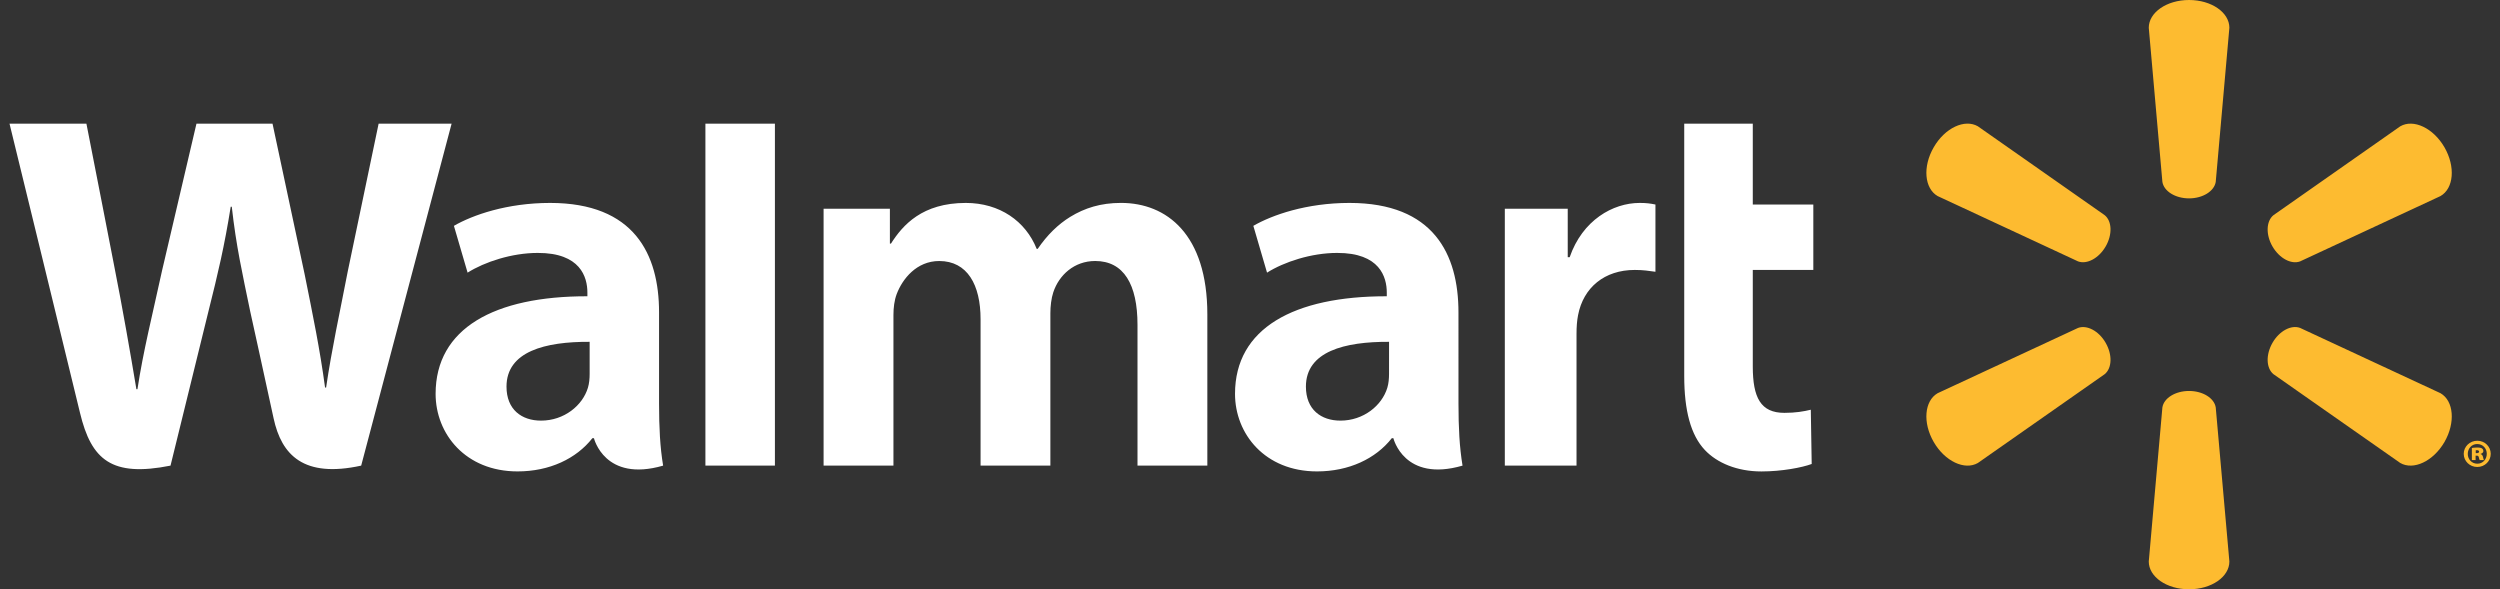 <svg width="140" height="33" viewBox="0 0 140 33" fill="none" xmlns="http://www.w3.org/2000/svg">
<rect x="0" y="0" width="140" height="33" fill="#333333" stroke="none"/>
<g clip-path="url(#clip0_2_53717)">
<path d="M122.585 11.109C123.358 11.109 123.995 10.707 124.081 10.188L124.845 1.554C124.845 0.701 123.845 0 122.587 0C121.33 0 120.331 0.701 120.331 1.554L121.094 10.188C121.178 10.707 121.815 11.109 122.587 11.109H122.585ZM117.915 13.806C118.303 13.137 118.273 12.385 117.864 12.051L110.762 7.073C110.024 6.646 108.916 7.16 108.288 8.249C107.658 9.337 107.769 10.551 108.506 10.979L116.37 14.637C116.862 14.82 117.532 14.469 117.917 13.801L117.915 13.806ZM127.259 13.801C127.646 14.47 128.313 14.82 128.805 14.638L136.669 10.979C137.41 10.552 137.516 9.337 136.891 8.25C136.26 7.162 135.15 6.647 134.414 7.074L127.311 12.052C126.905 12.385 126.875 13.138 127.261 13.806L127.259 13.801ZM122.585 21.894C123.358 21.894 123.995 22.293 124.081 22.813L124.845 31.445C124.845 32.301 123.845 33 122.587 33C121.33 33 120.331 32.301 120.331 31.445L121.094 22.813C121.178 22.293 121.815 21.894 122.587 21.894H122.585ZM127.259 19.197C127.646 18.526 128.313 18.179 128.805 18.363L136.669 22.02C137.41 22.447 137.516 23.663 136.891 24.752C136.26 25.836 135.15 26.352 134.414 25.926L127.311 20.952C126.905 20.616 126.875 19.864 127.261 19.195H127.258M117.915 19.196C118.303 19.864 118.273 20.616 117.864 20.953L110.762 25.926C110.024 26.353 108.916 25.836 108.288 24.752C107.658 23.663 107.769 22.448 108.506 22.02L116.37 18.364C116.862 18.18 117.532 18.527 117.917 19.197H117.915" fill="#FDBB30"/>
<path d="M77.786 20.937C77.786 21.202 77.763 21.475 77.69 21.715C77.389 22.712 76.356 23.555 75.064 23.555C73.987 23.555 73.131 22.943 73.131 21.651C73.131 19.675 75.308 19.129 77.787 19.142L77.786 20.936V20.937ZM81.674 17.492C81.674 14.232 80.28 11.364 75.57 11.364C73.153 11.364 71.234 12.043 70.187 12.647L70.954 15.268C71.911 14.664 73.436 14.164 74.88 14.164C77.269 14.157 77.66 15.516 77.66 16.385V16.591C72.453 16.583 69.161 18.385 69.161 22.055C69.161 24.298 70.837 26.399 73.752 26.399C75.543 26.399 77.043 25.685 77.941 24.539H78.029C78.029 24.539 78.623 27.026 81.902 26.075C81.731 25.041 81.675 23.937 81.675 22.609L81.674 17.492M0.533 6.925C0.533 6.925 3.936 20.858 4.48 23.119C5.114 25.759 6.256 26.731 9.549 26.075L11.673 17.436C12.212 15.29 12.573 13.759 12.92 11.578H12.98C13.224 13.782 13.57 15.296 14.013 17.444C14.013 17.444 14.878 21.365 15.321 23.424C15.765 25.483 17.001 26.781 20.226 26.075L25.29 6.924H21.203L19.473 15.204C19.008 17.613 18.587 19.498 18.262 21.702H18.204C17.908 19.517 17.532 17.71 17.06 15.362L15.261 6.924H11.002L9.076 15.149C8.532 17.649 8.02 19.667 7.697 21.797H7.638C7.305 19.791 6.863 17.254 6.384 14.835C6.384 14.835 5.241 8.952 4.839 6.924L0.533 6.925ZM33.02 20.937C33.02 21.202 32.996 21.475 32.923 21.715C32.622 22.712 31.589 23.555 30.297 23.555C29.219 23.555 28.364 22.943 28.364 21.651C28.364 19.675 30.541 19.129 33.02 19.142L33.02 20.936V20.937ZM36.907 17.492C36.907 14.232 35.514 11.364 30.805 11.364C28.386 11.364 26.466 12.043 25.419 12.647L26.185 15.268C27.142 14.664 28.668 14.164 30.112 14.164C32.503 14.157 32.894 15.516 32.894 16.385V16.591C27.684 16.583 24.394 18.385 24.394 22.055C24.394 24.298 26.07 26.399 28.982 26.399C30.775 26.399 32.274 25.685 33.173 24.539H33.261C33.261 24.539 33.856 27.026 37.135 26.075C36.963 25.041 36.907 23.937 36.907 22.609V17.492ZM43.395 22.009V6.925H39.503V26.075H43.395V22.009ZM94.317 6.925V21.052C94.317 23 94.685 24.364 95.469 25.198C96.156 25.928 97.284 26.401 98.638 26.401C99.789 26.401 100.921 26.181 101.455 25.983L101.405 22.945C101.007 23.041 100.551 23.12 99.926 23.12C98.6 23.12 98.156 22.271 98.156 20.523V15.117H101.546V11.453H98.156V6.925H94.317ZM84.27 11.689V26.075H88.285V18.709C88.285 18.311 88.309 17.964 88.372 17.647C88.669 16.103 89.85 15.117 91.547 15.117C92.011 15.117 92.344 15.168 92.705 15.219V11.453C92.402 11.393 92.197 11.364 91.82 11.364C90.322 11.364 88.617 12.331 87.902 14.403H87.793V11.689H84.27ZM46.121 11.689V26.075H50.033V17.639C50.033 17.243 50.08 16.824 50.217 16.462C50.541 15.612 51.332 14.617 52.595 14.617C54.174 14.617 54.912 15.951 54.912 17.875V26.074H58.821V17.535C58.821 17.157 58.872 16.702 58.984 16.369C59.305 15.402 60.157 14.616 61.331 14.616C62.931 14.616 63.7 15.926 63.7 18.192V26.074H67.611V17.6C67.611 13.132 65.34 11.363 62.777 11.363C61.642 11.363 60.746 11.647 59.935 12.143C59.255 12.562 58.644 13.156 58.112 13.936H58.054C57.436 12.386 55.981 11.364 54.086 11.364C51.651 11.364 50.557 12.597 49.893 13.643H49.834V11.688H46.121" fill="white"/>
<path d="M138.642 25.376H138.701C138.779 25.376 138.83 25.343 138.83 25.295C138.83 25.241 138.783 25.211 138.71 25.211C138.685 25.211 138.659 25.216 138.642 25.216V25.377V25.375L138.642 25.376ZM138.633 25.764H138.425V25.087C138.472 25.077 138.582 25.061 138.723 25.061C138.876 25.061 138.945 25.082 138.995 25.116C139.038 25.146 139.068 25.196 139.068 25.265C139.068 25.334 139.004 25.393 138.91 25.419V25.427C138.987 25.448 139.029 25.503 139.051 25.601C139.072 25.699 139.085 25.739 139.098 25.764H138.862C138.842 25.739 138.83 25.679 138.816 25.619C138.803 25.551 138.77 25.516 138.701 25.516H138.633L138.633 25.764ZM138.719 24.866C138.42 24.866 138.195 25.109 138.195 25.419C138.195 25.721 138.421 25.967 138.727 25.967C139.035 25.972 139.26 25.721 139.26 25.414C139.26 25.108 139.035 24.866 138.724 24.866H138.719ZM138.732 24.682C139.149 24.682 139.481 25.01 139.481 25.414C139.481 25.823 139.149 26.151 138.727 26.151C138.305 26.151 137.969 25.822 137.969 25.414C137.969 25.01 138.305 24.682 138.727 24.682H138.731" fill="#FDBB30"/>
</g>
<defs>
<clipPath id="clip0_2_53717">
<rect width="139" height="33" fill="white" transform="translate(0.508)"/>
</clipPath>
</defs>
</svg>
